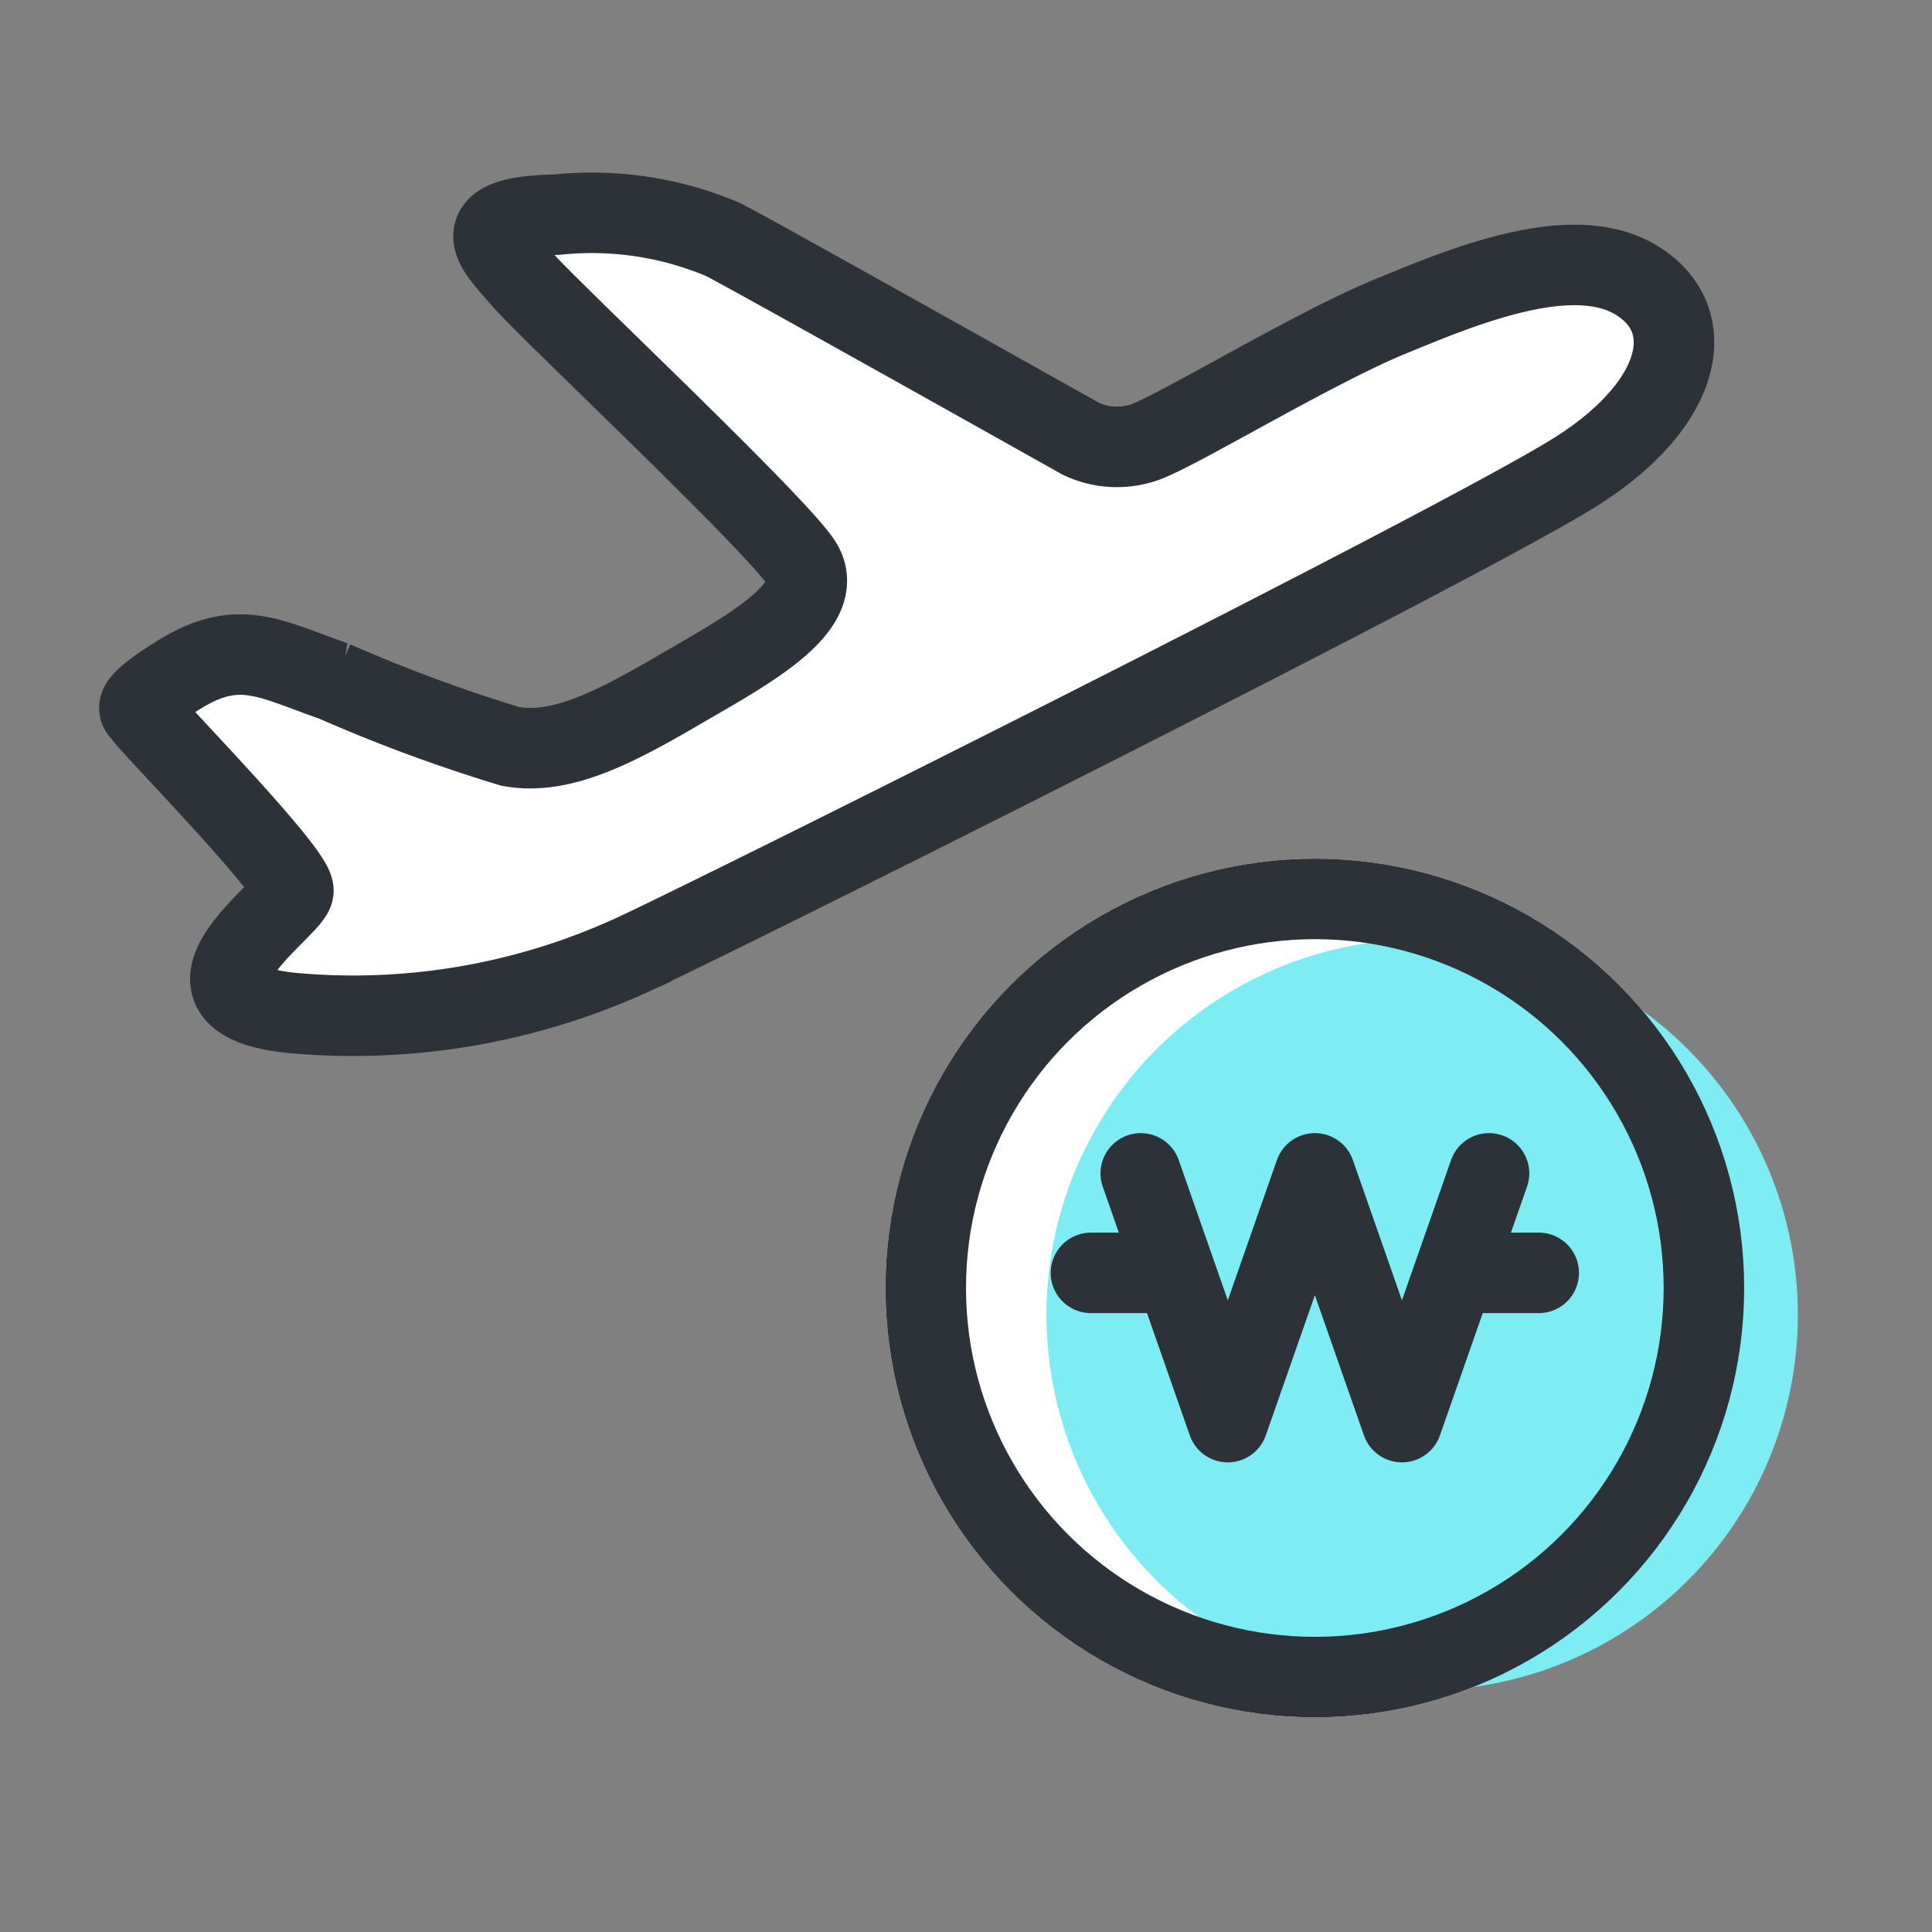 <svg xmlns="http://www.w3.org/2000/svg" width="36" height="36" viewBox="0 0 36 36">
    <rect x="0" y="0" width="36" height="36" fill="#808080" stroke="none"/>
    <g data-name="그룹 13206">
        <path data-name="패스 12513" d="M18.889 4.175c.759-.337 3.076-1.725 4.4-2.27S26.645.5 27.858 1.2s.966 2.262-1.034 3.553-16.231 8.4-17.668 9.053a12.5 12.5 0 0 1-6.288 1.071c-2.614-.252-.054-1.937 0-2.271S.1 9.411.085 9.319s-.421-.084.675-.759 1.688-.277 2.868.134a29.4 29.4 0 0 0 3.287 1.215c.927.168 1.917-.339 3.141-1.054s2.845-1.561 2.255-2.4S7.549 1.7 7.13 1.2 5.918.031 7.775 0a6.262 6.262 0 0 1 3.1.463c.521.261 6.662 3.71 6.662 3.71a1.568 1.568 0 0 0 1.352.002z" transform="translate(2.598 4)" style="stroke:#2d3239;stroke-width:1.5px;fill:#fff"/>
        <g data-name="그룹 13182" transform="translate(-31.83 -770.768)">
            <circle data-name="타원 1896" cx="8" cy="8" r="8" transform="translate(48.33 786.768)" style="fill:#fff"/>
            <path data-name="패스 10995" d="M7 0a7 7 0 1 1-7 7 7 7 0 0 1 7-7z" transform="translate(51.33 788.268)" style="fill:#7dedf3"/>
            <g data-name="타원 1441" transform="translate(48.33 786.768)" style="fill:none;stroke:#2d3239;stroke-width:1.5px">
                <circle cx="8" cy="8" r="8" style="stroke:none"/>
                <circle cx="8" cy="8" r="7.25" style="fill:none"/>
            </g>
            <g data-name="그룹 10611">
                <path data-name="패스 2252" d="m3649.637 5413.028 1.622 4.635 1.623-4.635 1.622 4.635 1.623-4.635" transform="translate(-3596.551 -4620.396)" style="stroke-linejoin:round;stroke-linecap:round;fill:none;stroke:#2d3239;stroke-width:1.5px"/>
                <path data-name="선 11" transform="translate(52.158 794.486)" style="stroke-linecap:round;fill:none;stroke:#2d3239;stroke-width:1.5px" d="M0 0h1.391"/>
                <path data-name="선 166" transform="translate(59.111 794.486)" style="stroke-linecap:round;fill:none;stroke:#2d3239;stroke-width:1.5px" d="M0 0h1.391"/>
            </g>
        </g>
    </g>
</svg>
